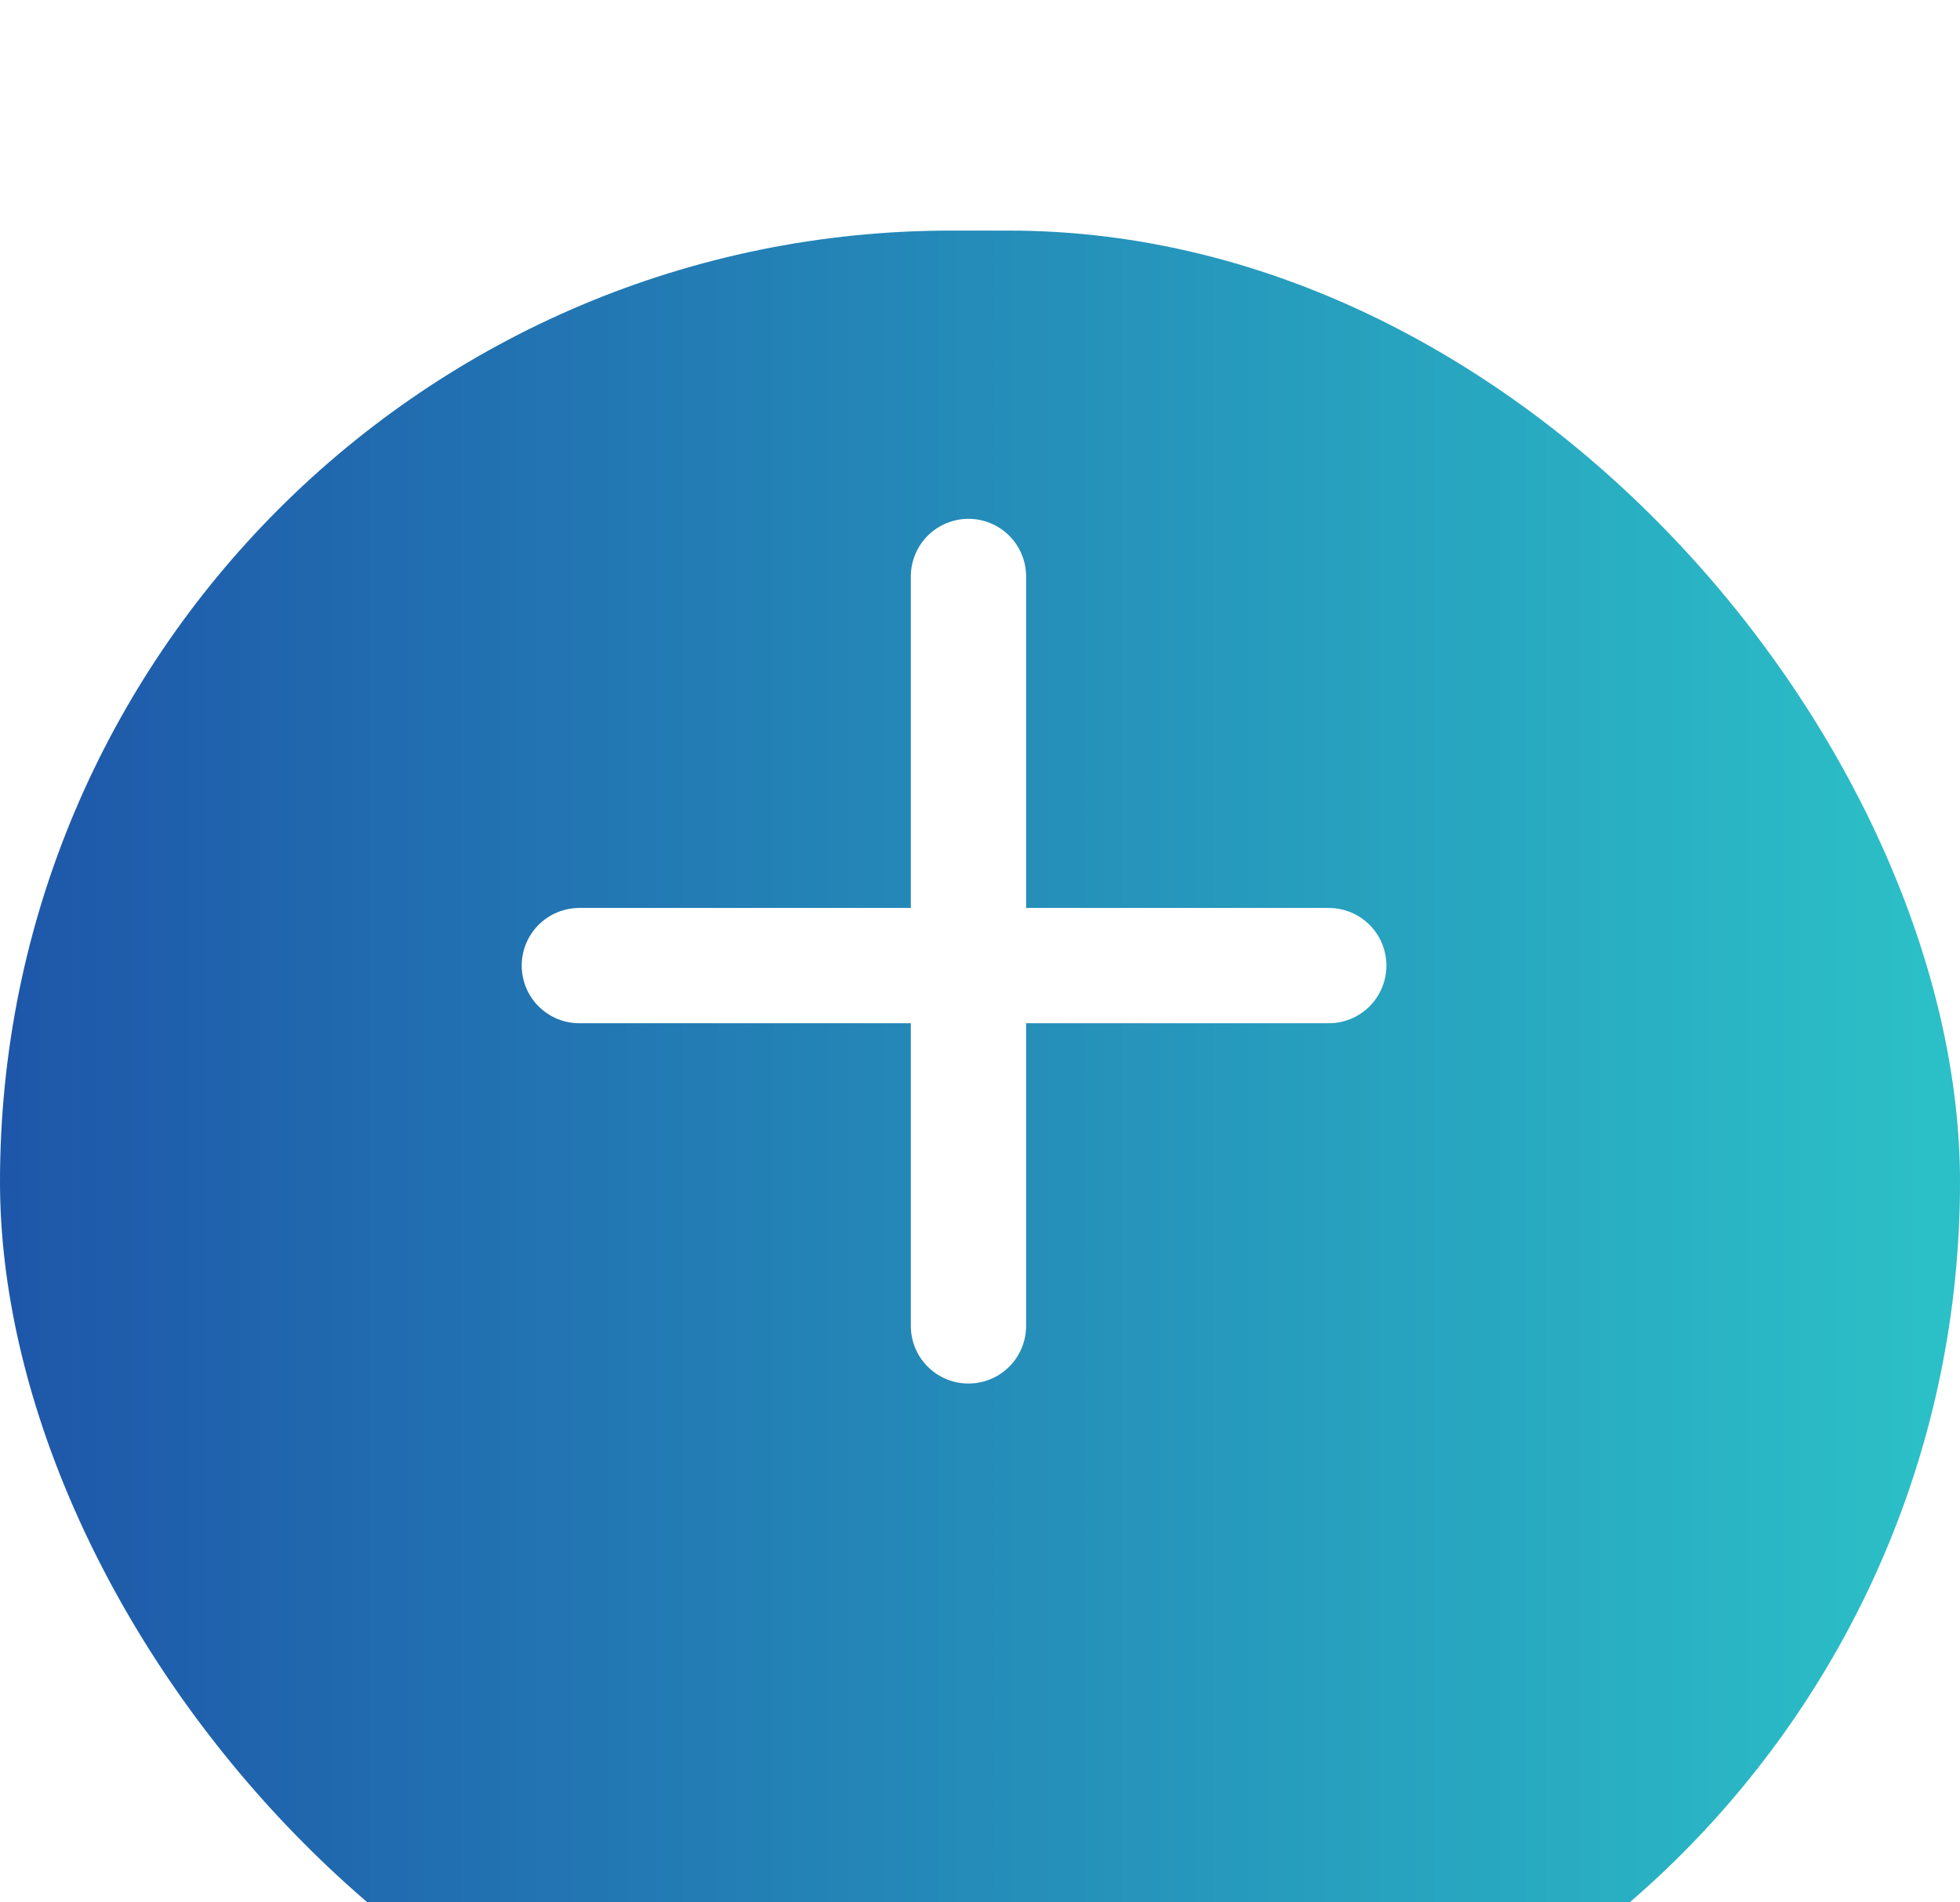 <svg width="34" height="33" viewBox="0 0 34 33" fill="none" xmlns="http://www.w3.org/2000/svg">
	<g filter="url(#filter0_i_0_2236)">
		<rect width="34" height="33" rx="16.5" fill="url(#paint0_linear_0_2236)" />
	</g>
	<line x1="16.8" y1="10" x2="16.8" y2="23" stroke="white" stroke-width="2" stroke-linecap="round" />
	<line x1="23.05" y1="16.75" x2="10.05" y2="16.75" stroke="white" stroke-width="2" stroke-linecap="round" />
	<defs>
		<filter id="filter0_i_0_2236" x="0" y="0" width="34" height="37" filterUnits="userSpaceOnUse" color-interpolation-filters="sRGB">
			<feFlood flood-opacity="0" result="BackgroundImageFix" />
			<feBlend mode="normal" in="SourceGraphic" in2="BackgroundImageFix" result="shape" />
			<feColorMatrix in="SourceAlpha" type="matrix" values="0 0 0 0 0 0 0 0 0 0 0 0 0 0 0 0 0 0 127 0" result="hardAlpha" />
			<feOffset dy="4" />
			<feGaussianBlur stdDeviation="2" />
			<feComposite in2="hardAlpha" operator="arithmetic" k2="-1" k3="1" />
			<feColorMatrix type="matrix" values="0 0 0 0 0 0 0 0 0 0 0 0 0 0 0 0 0 0 0.25 0" />
			<feBlend mode="normal" in2="shape" result="effect1_innerShadow_0_2236" />
		</filter>
		<linearGradient id="paint0_linear_0_2236" x1="-0.423" y1="16.434" x2="33.995" y2="16.434" gradientUnits="userSpaceOnUse">
			<stop stop-color="#1E55A9" />
			<stop offset="0.98" stop-color="#2BBFC7" />
		</linearGradient>
	</defs>
</svg>
